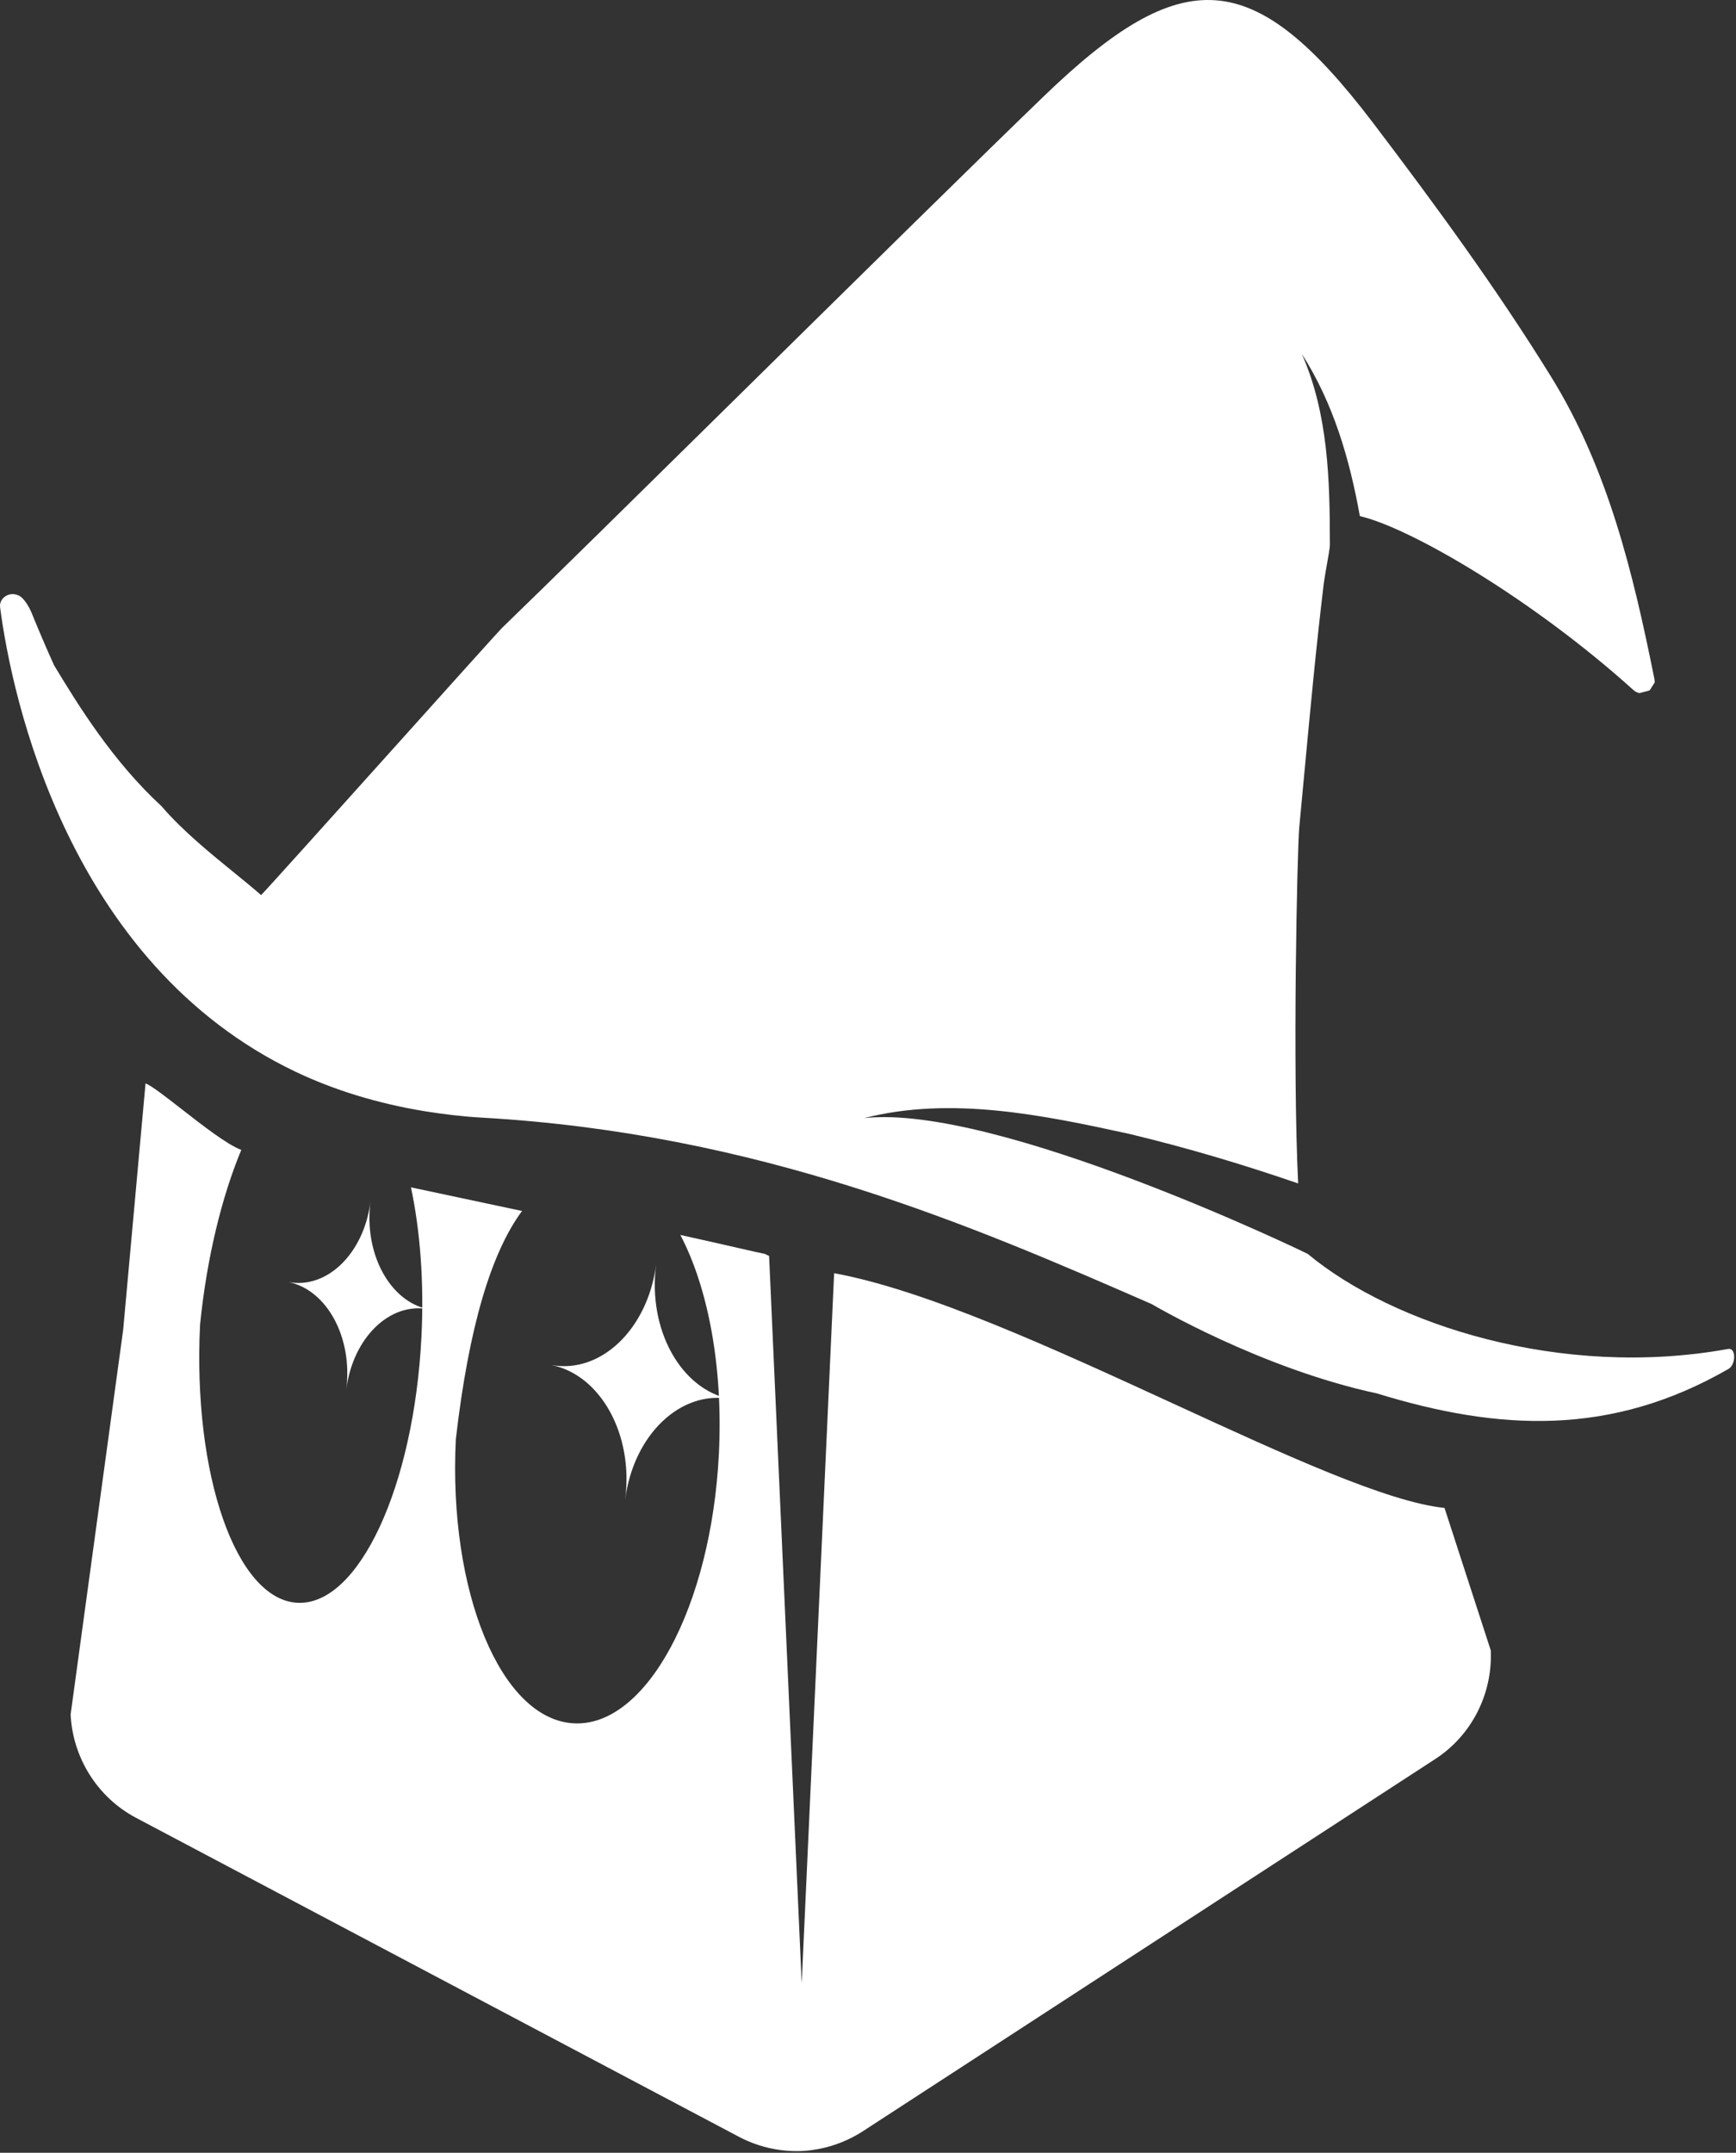 <svg width="689" height="854" viewBox="0 0 689 854" fill="none" xmlns="http://www.w3.org/2000/svg">
<rect x="0" y="0" width="689" height="854" fill="#333333" stroke="none"/>
<path fill-rule="evenodd" clip-rule="evenodd" d="M167.269 530.239C164.305 589.885 142.233 637.152 117.971 635.813C93.71 634.474 76.445 585.037 79.409 525.392C82.089 498.903 88.04 474.698 95.766 456.166C90.2 454.098 80.392 446.458 71.973 439.899L71.973 439.899C65.67 434.989 60.145 430.685 57.762 429.781L48.885 527.525L28.031 680.116C28.857 697.316 38.699 712.996 53.909 721.078L293.343 847.696C301.12 851.772 309.653 853.637 318.187 853.292C326.653 852.877 334.98 850.252 342.413 845.486L569.528 697.869C584.049 688.474 592.376 672.103 591.688 654.765L573.312 598.191C550.618 595.863 509.999 577.192 466.094 557.011C418.793 535.269 367.678 511.774 331.057 505.075L318.187 786.771L305.249 498.236L303.528 497.408C302.565 497.251 298.067 496.224 292.067 494.855C285.612 493.382 277.42 491.513 270.022 489.903C280.946 510.688 287.044 542.024 285.32 576.689C282.306 637.344 256.49 685.224 227.66 683.633C198.829 682.043 177.901 631.583 180.916 570.929C186.069 526.314 194.975 496.892 207.192 480.389L163.11 471.019C166.749 488.191 168.348 508.54 167.269 530.239Z" fill="white"/>
<path d="M260.448 501.414C260.449 501.414 260.447 501.414 260.448 501.414C260.435 501.512 260.42 501.61 260.407 501.708C257.03 527.295 238.459 545.048 218.855 541.503C238.41 545.404 251.499 569.175 248.122 594.759L248.111 594.844L248.116 594.844L248.127 594.762C251.509 569.139 270.127 551.372 289.761 554.982C270.159 551.134 257.025 527.331 260.407 501.708C260.42 501.61 260.435 501.512 260.448 501.414Z" fill="white"/>
<path d="M290.1 555.047C290.229 555.07 290.357 555.093 290.485 555.115L290.483 555.124C290.355 555.098 290.228 555.072 290.1 555.047Z" fill="white"/>
<path d="M147.07 476.516C147.071 476.516 147.069 476.516 147.07 476.516C147.06 476.594 147.048 476.672 147.038 476.751C144.395 497.22 129.861 511.423 114.52 508.587C129.823 511.708 140.066 530.724 137.424 551.192L137.415 551.259L137.419 551.26L137.428 551.194C140.074 530.696 154.645 516.482 170.011 519.37C154.67 516.292 144.391 497.249 147.038 476.751C147.048 476.672 147.06 476.594 147.07 476.516Z" fill="white"/>
<path d="M170.276 519.422C170.377 519.441 170.477 519.459 170.578 519.476L170.576 519.484C170.476 519.463 170.376 519.442 170.276 519.422Z" fill="white"/>
<path fill-rule="evenodd" clip-rule="evenodd" d="M546.451 552.757C594.928 567.666 639.376 569.931 686.09 543.006C688.924 541.37 689.175 534.45 685.775 535.142C619.67 547.095 552.809 525.517 519.001 497.397C518.749 497.208 395.794 437.759 342.973 443.547C377.41 434.739 413.988 442.351 448.048 449.775C470.902 455.248 493.126 461.853 515.224 469.465C512.957 423.604 514.846 337.042 515.664 328.171C516.336 321.129 516.993 314.085 517.65 307.039L517.65 307.035C520.01 281.731 522.37 256.422 525.423 231.228C525.699 229.162 526.192 226.395 526.659 223.774L526.66 223.771L526.66 223.77C527.259 220.409 527.815 217.289 527.815 216.193C527.815 190.589 527.186 164.167 516.672 140.388C529.137 159.827 535.622 181.971 539.714 204.744C559.672 209.336 608.212 237.582 648.379 273.818C649.134 274.447 649.89 274.824 650.708 274.95L654.297 274.007C654.548 273.944 654.8 273.818 654.926 273.566L656.689 270.798C656.752 270.232 656.689 269.729 656.563 269.1C648.127 227.077 638.116 185.682 615.452 149.195C593.92 114.406 569.556 81.127 544.751 48.477C497.533 -13.425 469.579 -15.186 414.177 38.286C390.292 61.279 340.575 110.245 294.102 156.016L294.095 156.024C253.599 195.908 215.568 233.365 199.24 249.095C198.276 250 178.154 272.393 156.611 296.369C131.829 323.948 105.167 353.62 103.623 355.083C100.624 352.431 96.975 349.466 93.021 346.252C83.561 338.562 72.353 329.451 64.111 319.824C44.744 301.987 31.059 279.803 21.461 263.92C18.346 257.033 15.356 250.03 12.457 242.919C11.684 241.02 9.343 236.69 6.969 236.072C3.569 234.626 -0.461 237.331 0.043 240.916C4.639 276.334 26.989 382.147 117.333 425.177C132.442 432.349 149.504 437.696 168.706 440.842C175.883 441.974 183.375 442.918 191.245 443.358C301.609 449.649 385.784 486.199 457.114 517.339C457.114 517.339 500.114 542.817 546.451 552.757Z" fill="white"/>
</svg>
